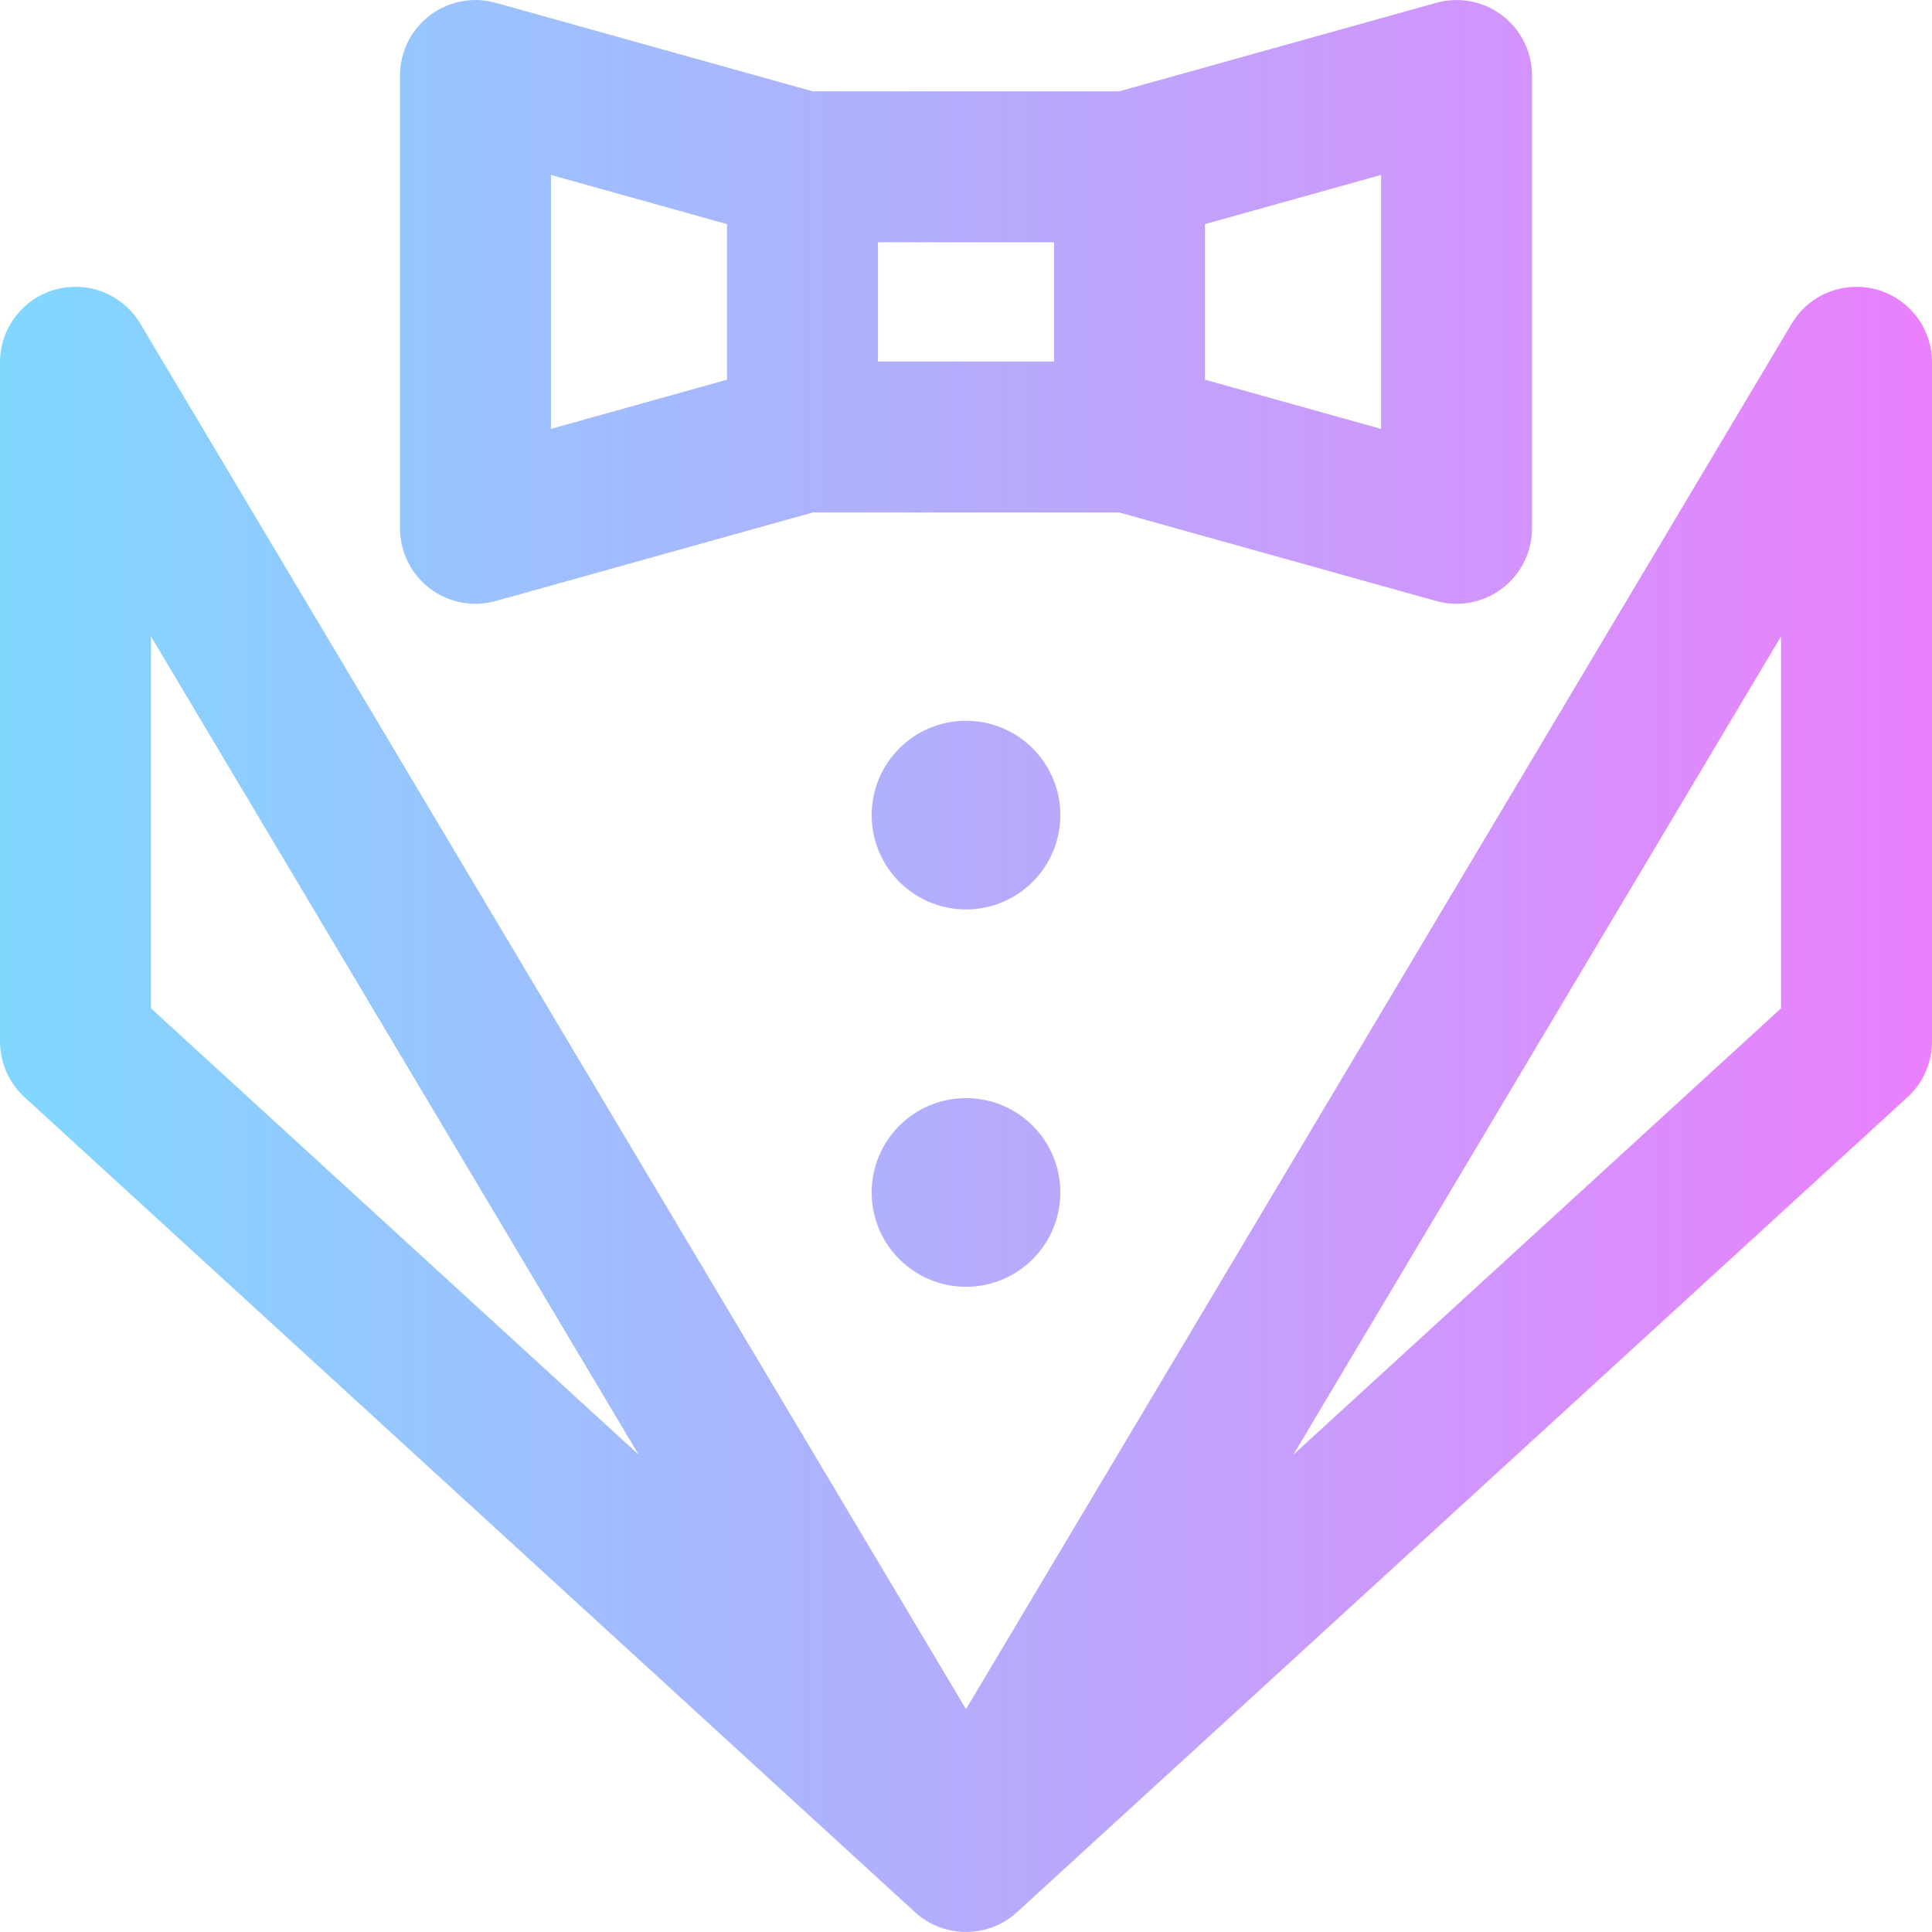 <?xml version="1.0" encoding="iso-8859-1"?>
<!-- Generator: Adobe Illustrator 19.0.0, SVG Export Plug-In . SVG Version: 6.00 Build 0)  -->
<svg version="1.1" id="Capa_1" xmlns="http://www.w3.org/2000/svg" xmlns:xlink="http://www.w3.org/1999/xlink" x="0px" y="0px"
	 viewBox="0 0 512 512" style="enable-background:new 0 0 512 512;" xml:space="preserve">
<linearGradient id="SVGID_1_" gradientUnits="userSpaceOnUse" x1="0" y1="258" x2="512" y2="258" gradientTransform="matrix(1 0 0 -1 0 514)">
	<stop  offset="0" style="stop-color:#80D8FF"/>
	<stop  offset="1" style="stop-color:#EA80FC"/>
</linearGradient>
<path style="fill:url(#SVGID_1_);" d="M113.908,155.942c4.884,3.707,11.331,5.046,17.471,3.332l84.029-23.466h81.185l84.029,23.466
	c5.924,1.655,12.408,0.51,17.471-3.332c4.982-3.782,7.908-9.676,7.908-15.931v-120c0-6.255-2.926-12.149-7.908-15.931
	s-11.447-5.012-17.471-3.332l-84.029,23.466h-81.185L131.379,0.748c-6.021-1.682-12.488-0.449-17.471,3.332
	C108.926,7.861,106,13.756,106,20.011v120C106,146.266,108.926,152.16,113.908,155.942z M366,113.66l-46.667-13.032V59.394
	L366,46.361V113.66z M279.333,95.808h-46.666V64.213h46.666V95.808z M146,46.361l46.667,13.032v41.234L146,113.66V46.361z
	 M281,216.011c0,13.807-11.193,25-25,25s-25-11.193-25-25s11.193-25,25-25S281,202.204,281,216.011z M281,316.011
	c0,13.807-11.193,25-25,25s-25-11.193-25-25s11.193-25,25-25S281,302.204,281,316.011z M497.31,76.729
	c-8.676-2.389-17.883,1.312-22.49,9.043L256,452.943L37.181,85.772c-4.608-7.732-13.815-11.433-22.49-9.043
	C6.013,79.118,0,87.01,0,96.011v180c0,5.611,2.357,10.965,6.497,14.753l236,216c7.605,6.962,19.389,6.971,27.006,0l236-216
	c4.14-3.789,6.497-9.142,6.497-14.753v-180C512,87.01,505.987,79.118,497.31,76.729z M40,267.204v-98.566l129.231,216.846
	L40,267.204z M472,267.204l-129.231,118.28L472,168.637V267.204z"/>
<g>
</g>
<g>
</g>
<g>
</g>
<g>
</g>
<g>
</g>
<g>
</g>
<g>
</g>
<g>
</g>
<g>
</g>
<g>
</g>
<g>
</g>
<g>
</g>
<g>
</g>
<g>
</g>
<g>
</g>
</svg>
